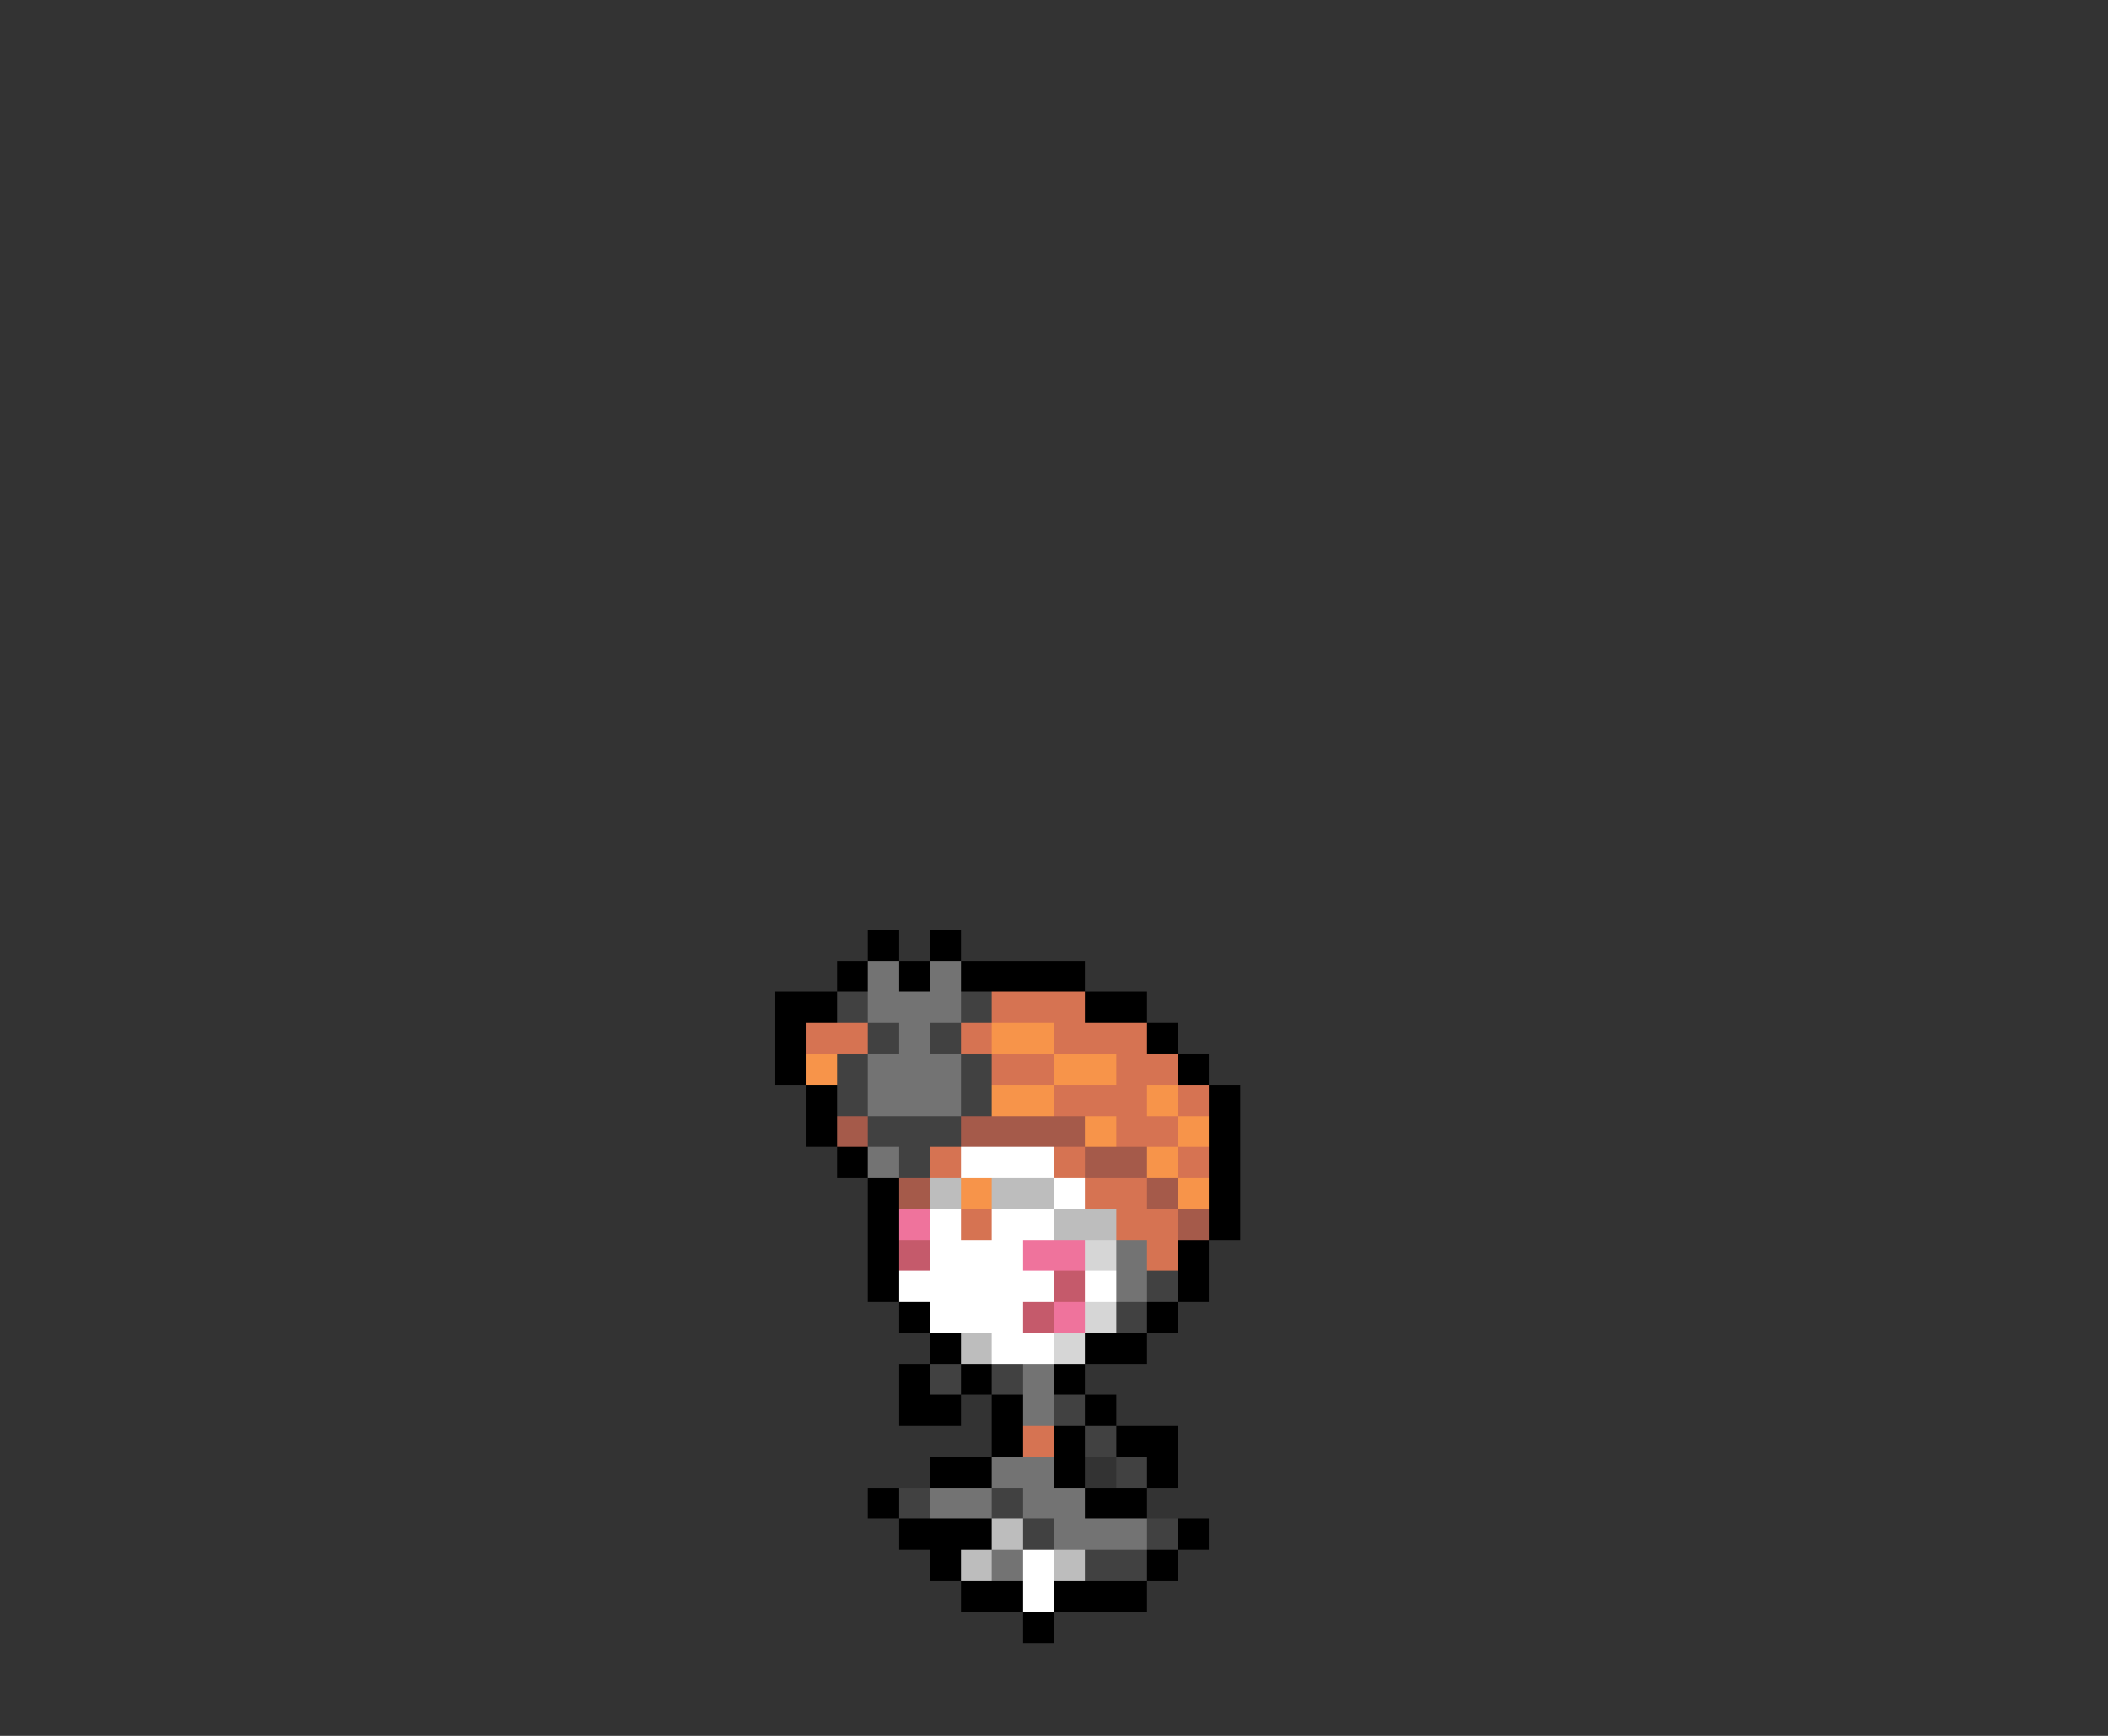 <svg xmlns="http://www.w3.org/2000/svg" viewBox="0 -0.5 68 56" shape-rendering="crispEdges">
<rect x="0" y="-0.5" width="68" height="56" fill="#333333" stroke="none"/>
<path stroke="#000000" d="M28 30h1M30 30h1M27 31h1M29 31h1M31 31h4M25 32h2M35 32h2M25 33h1M37 33h1M25 34h1M38 34h1M26 35h1M39 35h1M26 36h1M39 36h1M27 37h1M39 37h1M28 38h1M39 38h1M28 39h1M39 39h1M28 40h1M38 40h1M28 41h1M38 41h1M29 42h1M37 42h1M30 43h1M35 43h2M29 44h1M31 44h1M34 44h1M29 45h2M32 45h1M35 45h1M32 46h1M34 46h1M36 46h2M30 47h2M34 47h1M37 47h1M28 48h1M35 48h2M29 49h3M38 49h1M30 50h1M37 50h1M31 51h2M34 51h3M33 52h1" />
<path stroke="#737373" d="M28 31h1M30 31h1M28 32h3M29 33h1M28 34h3M28 35h3M28 37h1M36 40h1M36 41h1M33 44h1M33 45h1M32 47h2M30 48h2M33 48h2M34 49h3M32 50h1" />
<path stroke="#414141" d="M27 32h1M31 32h1M28 33h1M30 33h1M27 34h1M31 34h1M27 35h1M31 35h1M28 36h3M29 37h1M37 41h1M36 42h1M30 44h1M32 44h1M34 45h1M35 46h1M36 47h1M29 48h1M32 48h1M33 49h1M37 49h1M35 50h2" />
<path stroke="#d67352" d="M32 32h3M26 33h2M31 33h1M34 33h3M32 34h2M36 34h2M34 35h3M38 35h1M36 36h2M30 37h1M34 37h1M38 37h1M35 38h2M31 39h1M36 39h2M37 40h1M33 46h1" />
<path stroke="#f7944a" d="M32 33h2M26 34h1M34 34h2M32 35h2M37 35h1M35 36h1M38 36h1M37 37h1M31 38h1M38 38h1" />
<path stroke="#a55a4a" d="M27 36h1M31 36h4M35 37h2M29 38h1M37 38h1M38 39h1" />
<path stroke="#ffffff" d="M31 37h3M34 38h1M30 39h1M32 39h2M30 40h3M29 41h5M35 41h1M30 42h3M32 43h2M33 50h1M33 51h1" />
<path stroke="#bdbdbd" d="M30 38h1M32 38h2M34 39h2M31 43h1M32 49h1M31 50h1M34 50h1" />
<path stroke="#ef739c" d="M29 39h1M33 40h2M34 42h1" />
<path stroke="#c55a6b" d="M29 40h1M34 41h1M33 42h1" />
<path stroke="#d6d6d6" d="M35 40h1M35 42h1M34 43h1" />
</svg>